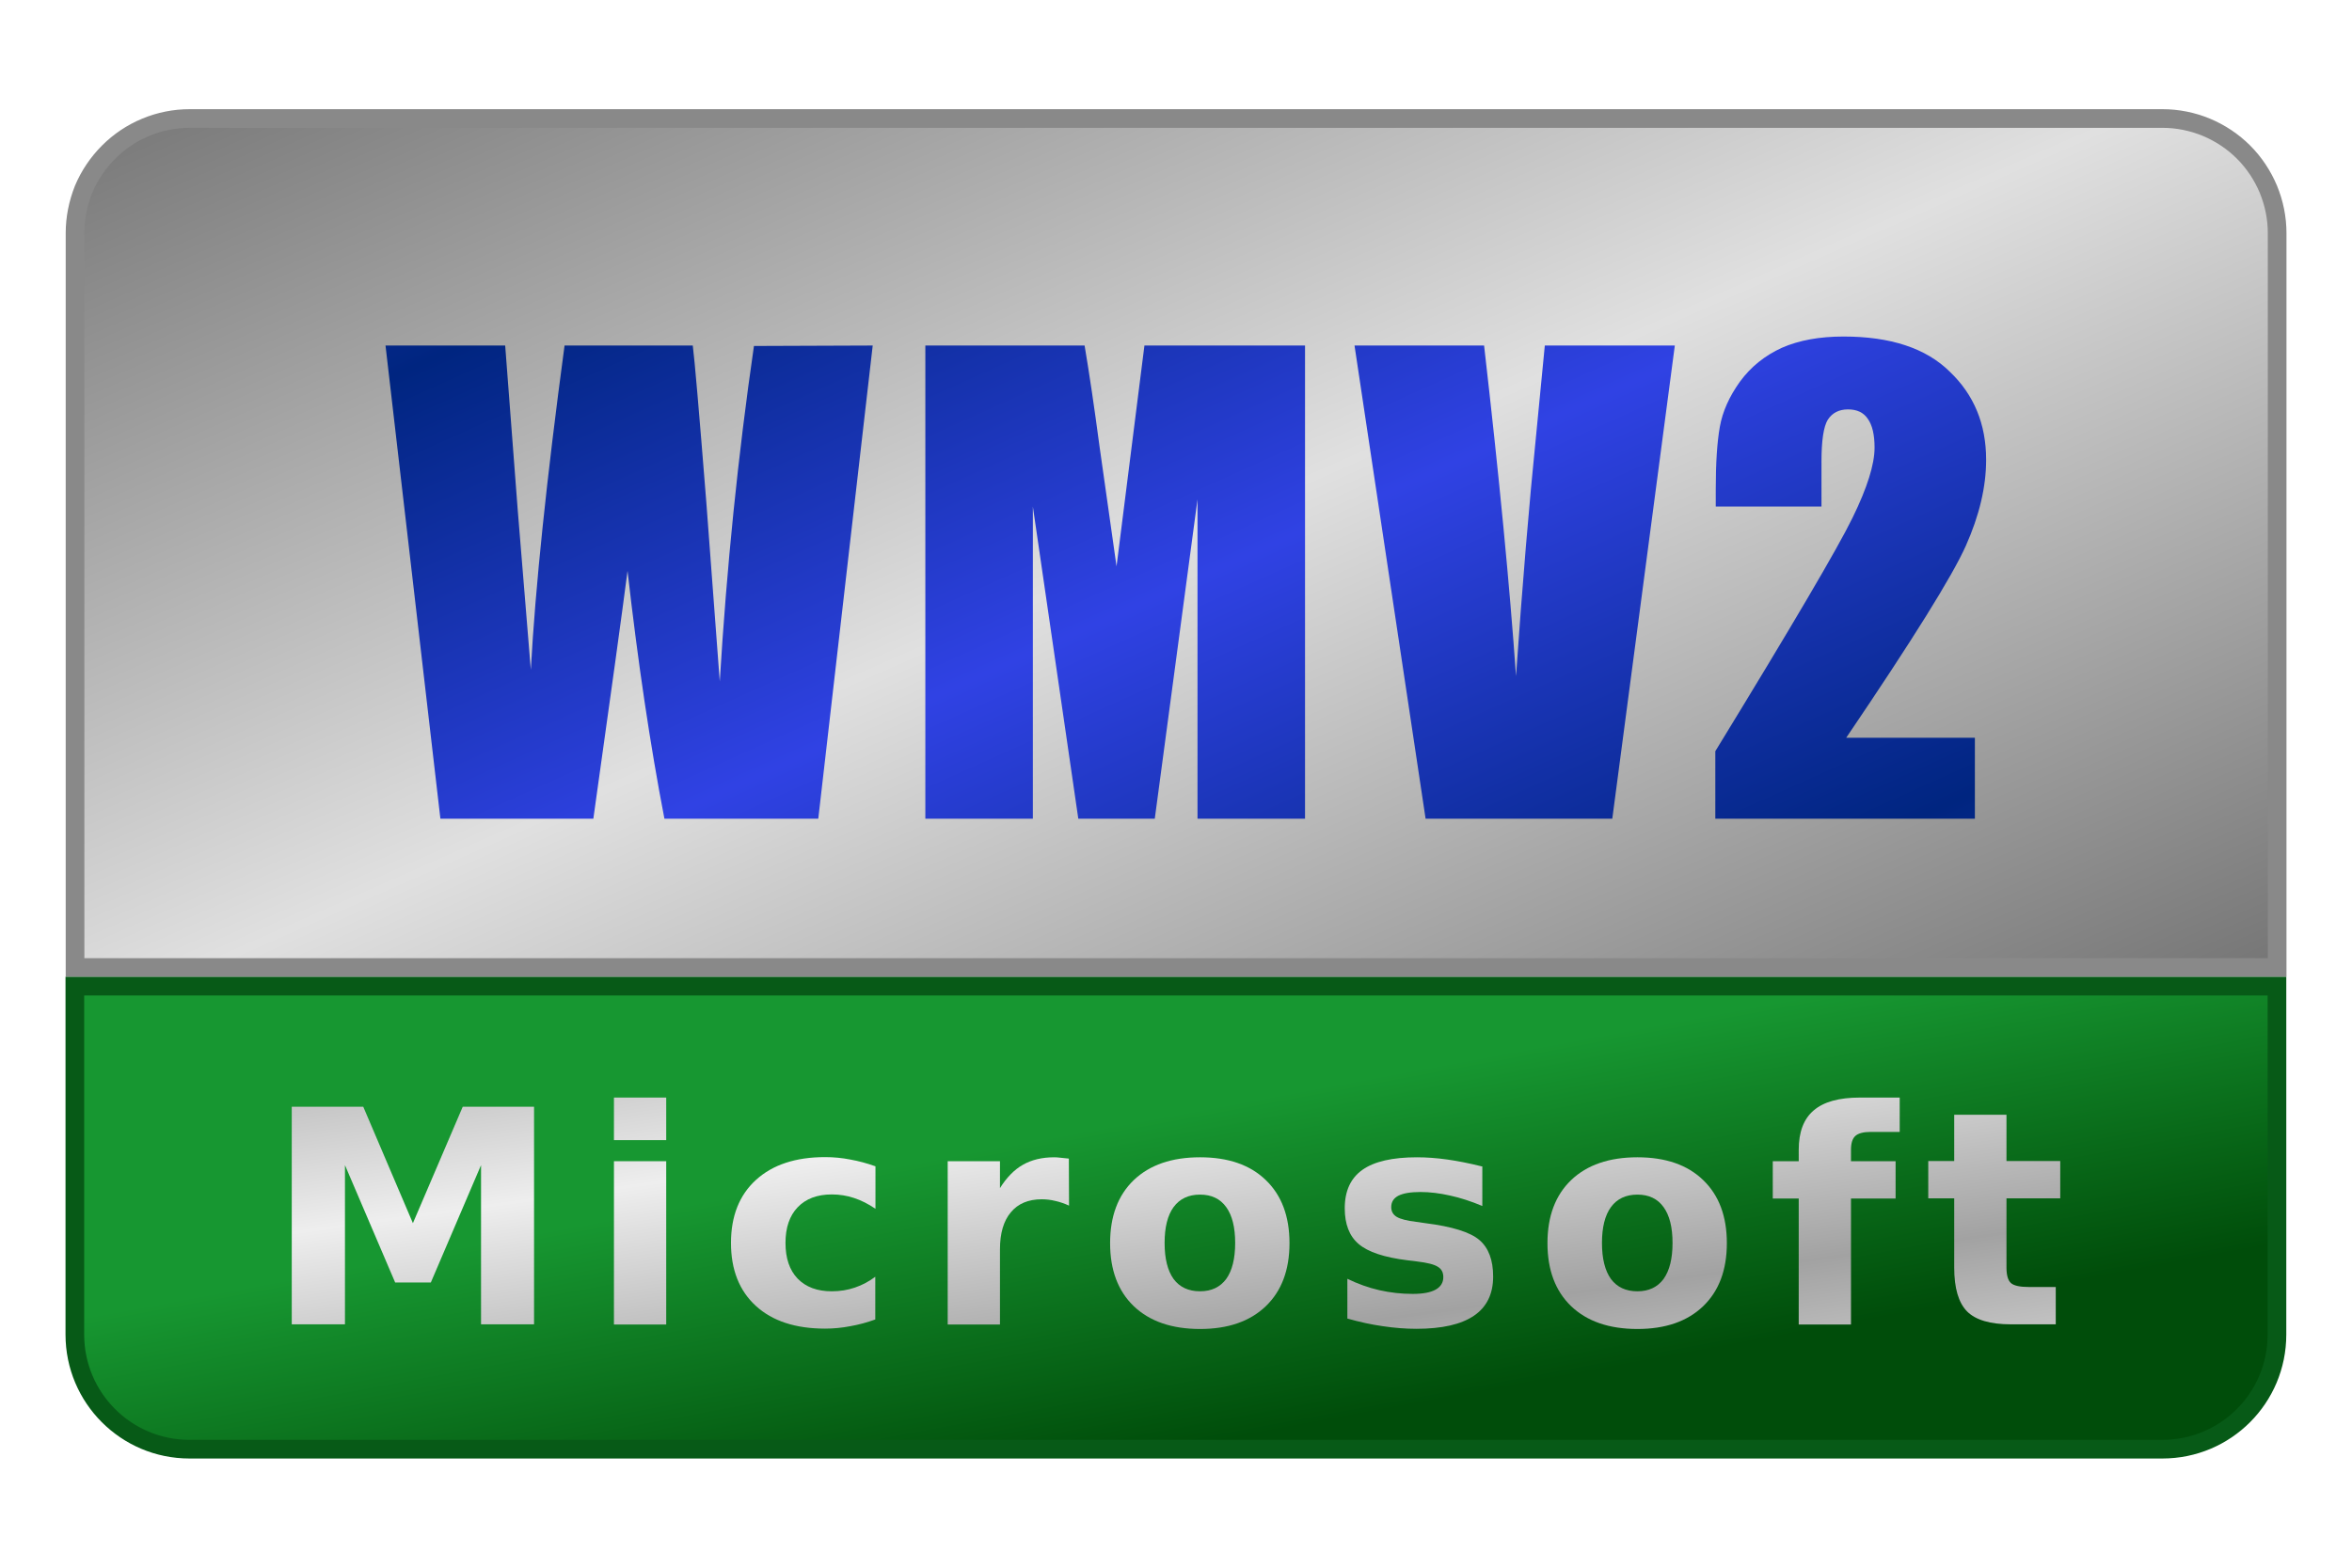 <svg height="84" viewBox="0 0 126 84" width="126" xmlns="http://www.w3.org/2000/svg"><linearGradient id="a" gradientUnits="userSpaceOnUse" spreadMethod="reflect" x1="103.88" x2="122.06" y1="10.76" y2="51.92"><stop offset="0" stop-color="#e0e0e0"/><stop offset="1" stop-color="#757575"/></linearGradient><linearGradient id="b" gradientUnits="userSpaceOnUse" x1="60.44" x2="57.2" y1="78.14" y2="60.74"><stop offset="0" stop-color="#004d0a"/><stop offset="1" stop-color="#179731"/></linearGradient><linearGradient id="c" gradientUnits="userSpaceOnUse" spreadMethod="reflect" x1="19.61" x2="21.33" y1="52.83" y2="65.28"><stop offset="0" stop-color="#a2a2a2"/><stop offset="1" stop-color="#eee"/></linearGradient><linearGradient id="d" gradientUnits="userSpaceOnUse" spreadMethod="reflect" x1="102.62" x2="107.32" y1="-10.14" y2=".29"><stop offset="0" stop-color="#002580"/><stop offset="1" stop-color="#3042e4"/></linearGradient><path d="m10.16 6.35c-.81 0-1.61.16-2.35.47-.75.31-1.42.76-1.99 1.33s-1.03 1.25-1.34 1.99c-.3.75-.46 1.55-.46 2.35v39.35h117.97v-39.35c0-.8-.16-1.6-.47-2.35-.31-.74-.76-1.42-1.33-1.99s-1.25-1.02-1.99-1.33c-.75-.31-1.55-.47-2.35-.47z" fill="url(#a)" stroke="#898989"/><path d="m4.01 52.84v18.67c0 3.39 2.75 6.14 6.14 6.14h105.69c3.4 0 6.14-2.75 6.14-6.14v-18.67z" fill="url(#b)" stroke="#075a17"/><g fill="url(#c)"><path d="m15.63 59.3h3.83l2.66 6.24 2.67-6.24h3.82v11.66h-2.84v-8.53l-2.69 6.29h-1.91l-2.69-6.29v8.53h-2.85z"/><path d="m32.89 62.22h2.8v8.75h-2.8zm0-3.41h2.8v2.28h-2.8z"/><path d="m46.9 62.49v2.28q-.57-.39-1.15-.58-.57-.19-1.19-.19-1.17 0-1.83.69-.65.68-.65 1.91 0 1.23.65 1.91.66.68 1.83.68.66 0 1.24-.2.59-.2 1.09-.58v2.29q-.66.24-1.34.36-.67.13-1.35.13-2.37 0-3.7-1.21-1.34-1.22-1.34-3.38 0-2.16 1.34-3.38 1.34-1.22 3.7-1.22.69 0 1.35.13.67.12 1.34.36z"/><path d="m57.27 64.6q-.37-.17-.73-.25-.36-.09-.73-.09-1.08 0-1.66.7-.58.69-.58 1.98v4.03h-2.8v-8.75h2.8v1.44q.54-.86 1.23-1.25.7-.4 1.68-.4.14 0 .3.02.16.01.48.05z"/><path d="m64.29 64.01q-.93 0-1.42.67-.48.66-.48 1.92 0 1.26.48 1.93.49.66 1.42.66.91 0 1.4-.66.48-.67.48-1.93 0-1.26-.48-1.92-.48-.67-1.4-.67zm0-2q2.26 0 3.52 1.22 1.27 1.22 1.27 3.38 0 2.16-1.27 3.38-1.27 1.22-3.52 1.22-2.27 0-3.55-1.22-1.27-1.22-1.27-3.38 0-2.16 1.27-3.38 1.28-1.22 3.55-1.22z"/><path d="m79.41 62.49v2.13q-.9-.38-1.73-.56-.84-.19-1.58-.19-.8 0-1.19.2-.38.2-.38.61 0 .34.29.52.3.18 1.05.27l.49.07q2.15.27 2.89.9.74.63.74 1.96 0 1.4-1.03 2.1-1.03.7-3.08.7-.87 0-1.8-.14-.92-.13-1.9-.41v-2.13q.84.41 1.71.61.88.2 1.79.2.82 0 1.23-.23.41-.23.41-.67 0-.38-.29-.55-.28-.19-1.13-.29l-.49-.06q-1.87-.23-2.62-.87-.75-.63-.75-1.92 0-1.39.95-2.06.95-.67 2.92-.67.77 0 1.63.12.85.12 1.85.37z"/><path d="m87.72 64.01q-.93 0-1.42.67-.48.66-.48 1.92 0 1.26.48 1.93.49.66 1.42.66.91 0 1.4-.66.48-.67.48-1.93 0-1.26-.48-1.92-.48-.67-1.4-.67zm0-2q2.26 0 3.52 1.22 1.27 1.22 1.27 3.38 0 2.16-1.27 3.38-1.27 1.22-3.52 1.22-2.27 0-3.55-1.22-1.27-1.22-1.27-3.38 0-2.16 1.27-3.38 1.28-1.22 3.55-1.22z"/><path d="m101.77 58.81v1.84h-1.55q-.59 0-.83.22-.23.21-.23.74v.61h2.39v2h-2.39v6.75h-2.8v-6.75h-1.39v-2h1.39v-.61q0-1.43.8-2.11.8-.69 2.47-.69z"/><path d="m107.49 59.73v2.48h2.88v2h-2.88v3.71q0 .61.24.83.24.21.96.21h1.44v2h-2.4q-1.66 0-2.35-.69-.69-.7-.69-2.35v-3.71h-1.39v-2h1.39v-2.48z"/></g><g fill="url(#d)" stroke-width=".42" transform="matrix(2.41 0 0 2.41 -188.56 27.6)"><path d="m97.64-3.77-1.21 10.52h-3.42q-.47-2.43-.82-5.51-.17 1.32-.76 5.51h-3.4l-1.22-10.52h2.66l.28 3.67.29 3.54q.15-2.75.75-7.21h2.85q.06.46.3 3.47l.3 4q.23-3.81.76-7.46z"/><path d="m107.25-3.77v10.52h-2.39v-7.1l-.95 7.1h-1.7l-1.01-6.94v6.94h-2.39v-10.52h3.54q.16.95.33 2.23l.38 2.68.62-4.91z"/><path d="m115.47-3.77-1.39 10.52h-4.15l-1.58-10.52h2.88q.5 4.35.71 7.35.21-3.03.45-5.39l.19-1.96z"/><path d="m122.14 4.95v1.8h-5.77v-1.5q2.57-4.2 3.05-5.19.49-1 .49-1.56 0-.43-.15-.64-.14-.21-.44-.21-.3 0-.45.23-.14.23-.14.93v1h-2.35v-.38q0-.88.09-1.39.09-.51.45-1.01.36-.49.93-.75.57-.25 1.37-.25 1.57 0 2.36.78.81.77.81 1.96 0 .9-.45 1.91-.45 1.01-2.66 4.27z"/></g></svg>